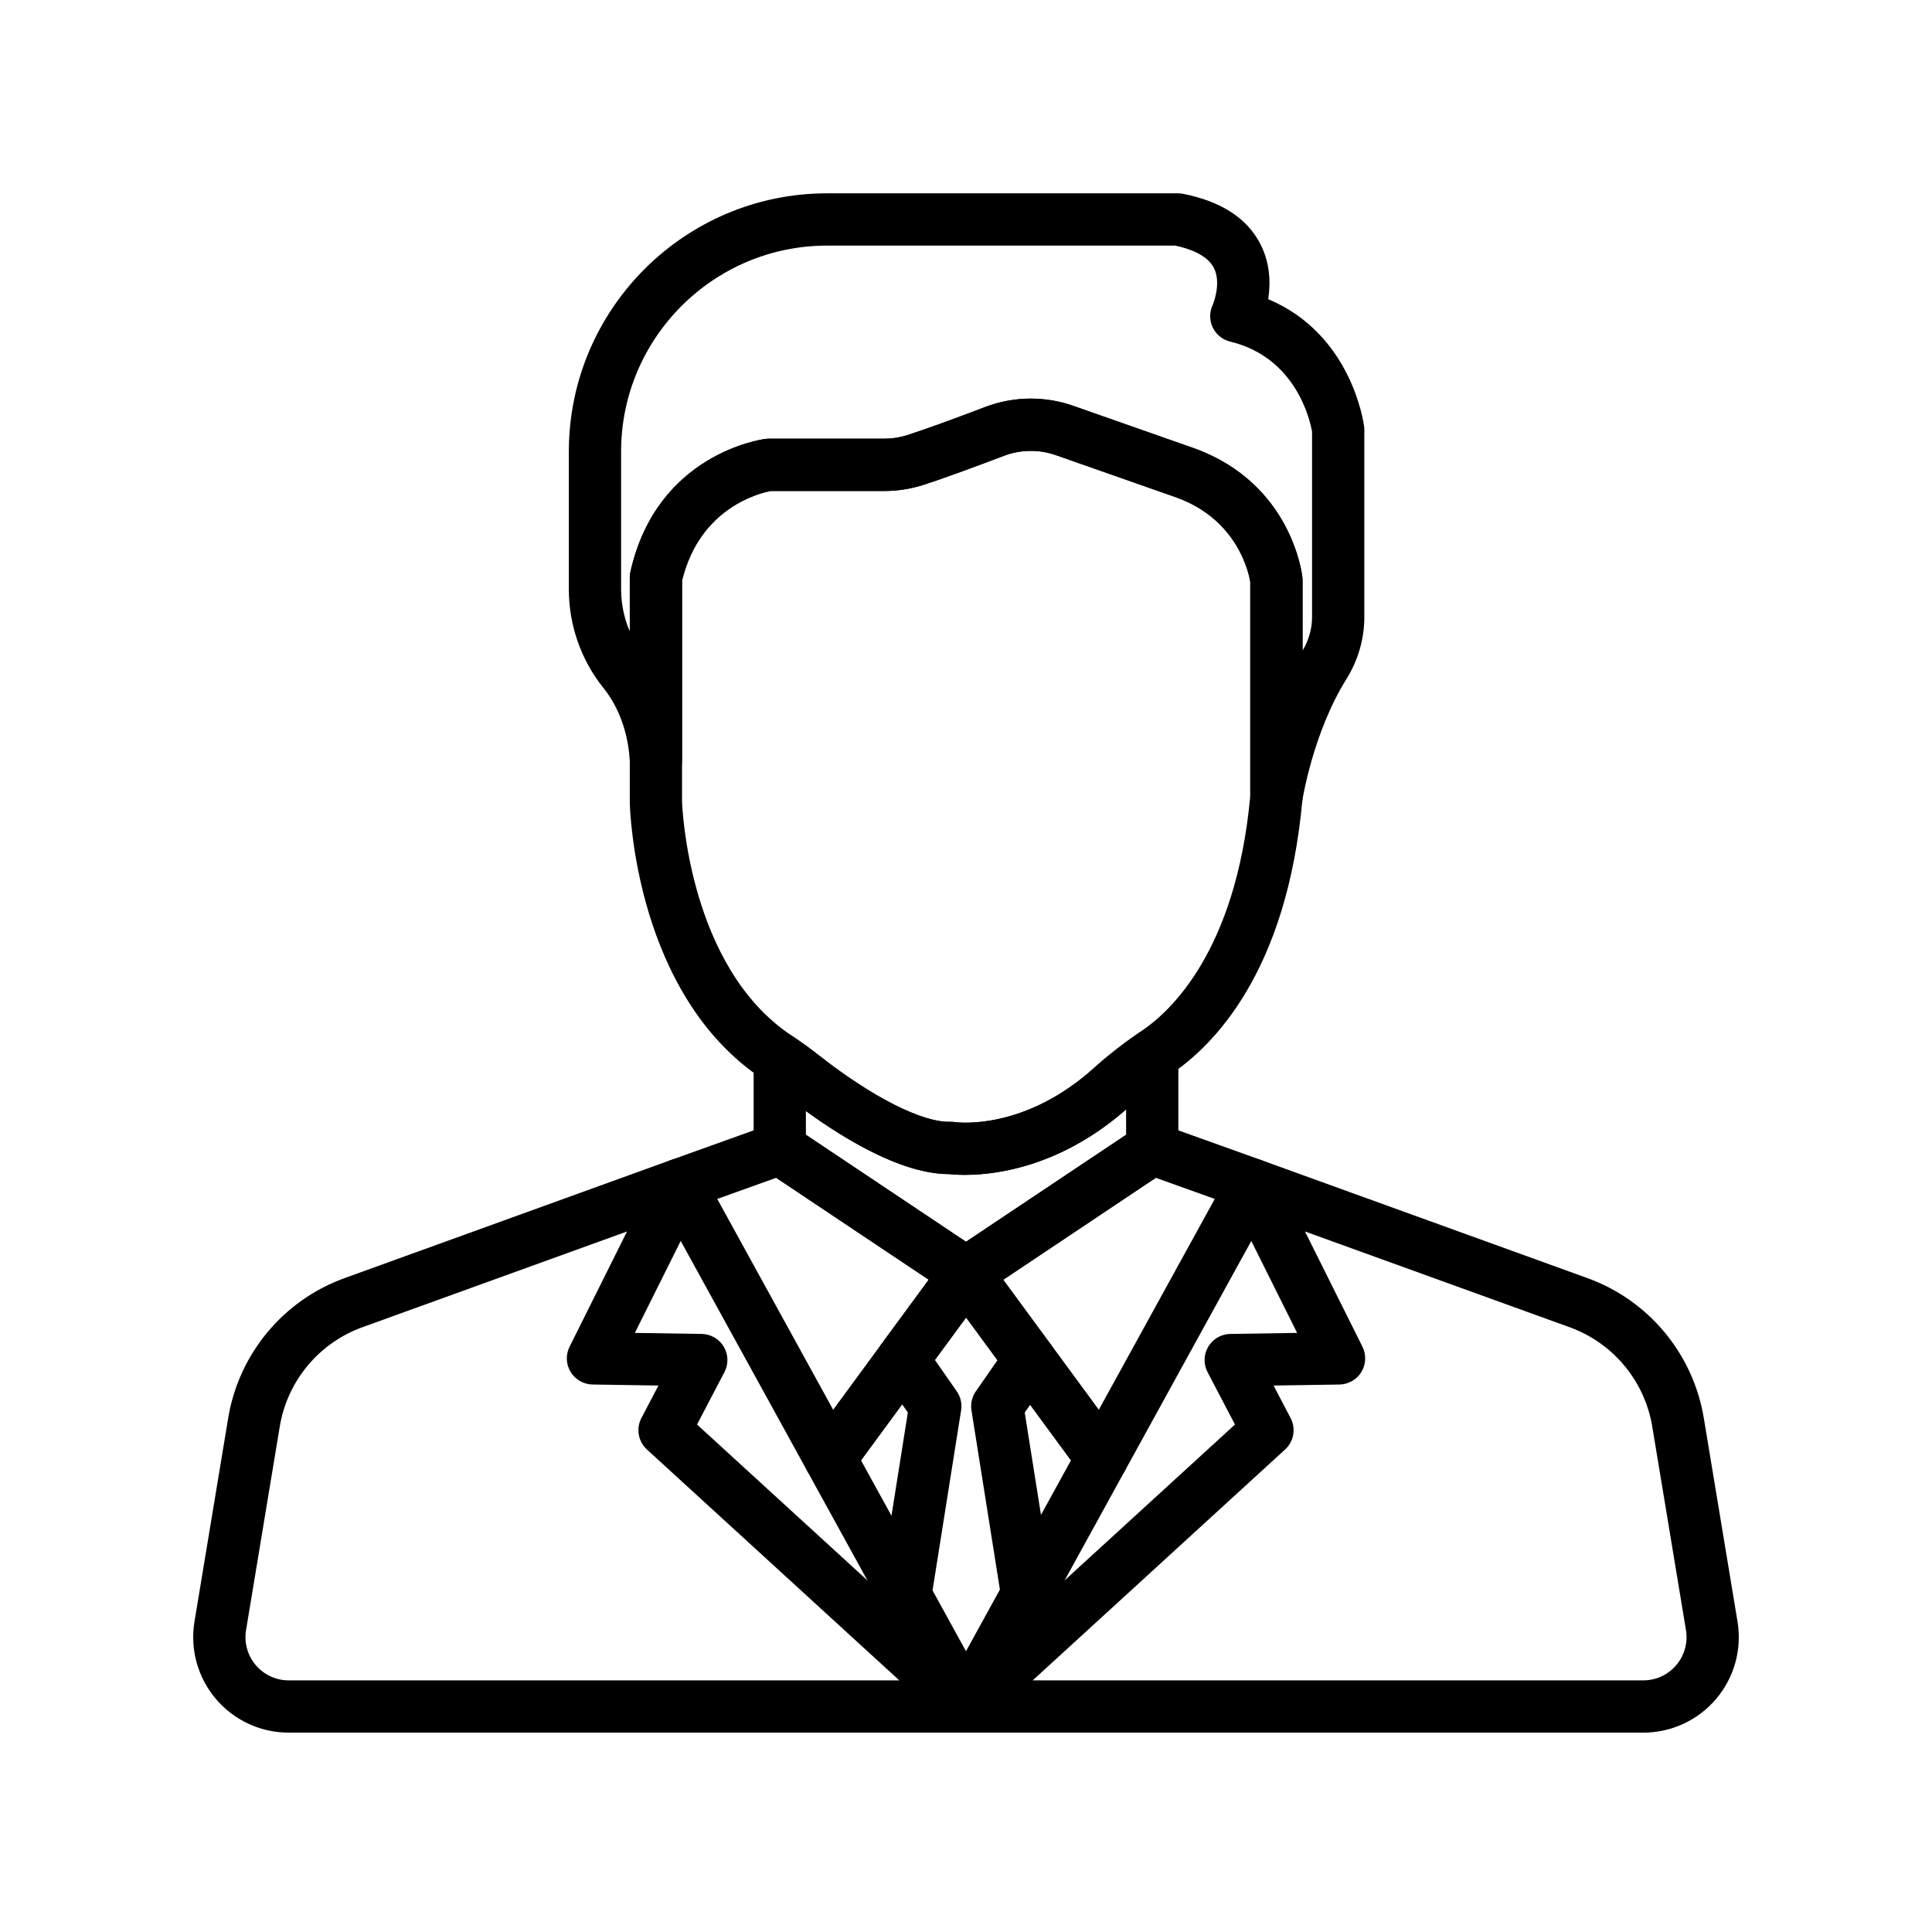 <?xml version="1.0" encoding="UTF-8"?>
<svg width="100px" height="100px" viewBox="0 0 100 100" version="1.1" xmlns="http://www.w3.org/2000/svg" xmlns:xlink="http://www.w3.org/1999/xlink">
    <!-- Generator: Sketch 52.2 (67145) - http://www.bohemiancoding.com/sketch -->
    <title>vendor</title>
    <desc>Created with Sketch.</desc>
    <g id="vendor" stroke="none" stroke-width="1" fill="none" fillRule="evenodd">
        <g id="merchant" transform="translate(10, 10)" fill="#000000">
            <path d="M37.692,59.045 C37.09,58.604 36.243,58.733 35.801,59.335 L35.634,59.562 C35.192,60.163 35.321,61.009 35.922,61.452 C36.163,61.63 36.445,61.715 36.723,61.715 C37.138,61.715 37.547,61.525 37.812,61.166 L37.981,60.936 C38.423,60.334 38.294,59.487 37.692,59.045 Z" id="Path"></path>
            <path d="M38.045,71.913 L34.566,65.587 L37.814,61.164 C38.256,60.562 38.126,59.715 37.524,59.273 C36.922,58.831 36.076,58.961 35.634,59.563 L31.875,64.683 C31.563,65.107 31.526,65.673 31.78,66.135 L35.675,73.216 L35.675,73.216 C35.921,73.664 36.384,73.917 36.861,73.917 C37.081,73.917 37.305,73.863 37.512,73.749 C38.166,73.39 38.405,72.567 38.045,71.913 Z" id="Path"></path>
            <path d="M48.126,64.683 L44.382,59.584 C44.071,59.161 43.545,58.956 43.031,59.058 C42.516,59.159 42.107,59.548 41.979,60.057 C41.882,60.448 41.963,60.861 42.201,61.186 L45.433,65.588 L41.978,71.87 C41.869,72.069 41.811,72.294 41.811,72.522 C41.811,73.14 42.229,73.679 42.827,73.832 C42.939,73.861 43.052,73.875 43.164,73.875 C43.648,73.875 44.107,73.614 44.349,73.174 L48.22,66.135 C48.474,65.674 48.437,65.107 48.126,64.683 Z" id="Path"></path>
            <path d="M50.269,43.427 C49.824,43.193 49.286,43.225 48.872,43.51 C48.068,44.065 47.321,44.652 46.653,45.255 C43.013,48.546 39.555,48.101 39.42,48.081 C39.338,48.069 39.255,48.063 39.173,48.065 C37.735,48.102 35.141,46.788 32.397,44.633 C31.977,44.303 31.547,43.989 31.117,43.699 C30.703,43.419 30.167,43.391 29.726,43.626 C29.284,43.86 29.008,44.32 29.008,44.82 L29.008,49.46 C29.008,49.87 29.195,50.258 29.515,50.515 C29.552,50.545 29.592,50.574 29.633,50.6 L39.223,57.008 C39.225,57.009 39.226,57.01 39.228,57.012 L39.253,57.028 C39.479,57.178 39.739,57.253 40,57.253 C40.22,57.253 40.44,57.2 40.64,57.093 C40.683,57.07 40.723,57.045 40.762,57.019 C40.767,57.016 40.771,57.013 40.776,57.01 C40.781,57.006 40.787,57.002 40.792,56.999 L50.36,50.605 C50.399,50.581 50.436,50.555 50.472,50.527 C50.8,50.27 50.992,49.877 50.992,49.46 L50.992,44.624 C50.992,44.122 50.714,43.661 50.269,43.427 Z M48.287,48.737 L40,54.274 L31.713,48.736 L31.713,47.506 C33.731,48.973 36.699,50.771 39.119,50.771 C39.124,50.771 39.129,50.771 39.135,50.771 C39.947,50.861 44.09,51.105 48.287,47.423 L48.287,48.737 L48.287,48.737 Z" id="Shape" fillRule="nonzero"></path>
            <path d="M41.334,55.679 C41.245,55.142 40.843,54.711 40.314,54.585 C39.785,54.46 39.232,54.662 38.91,55.1 L35.801,59.335 C35.359,59.937 35.488,60.784 36.091,61.226 C36.332,61.403 36.612,61.488 36.89,61.488 C37.306,61.488 37.716,61.297 37.982,60.936 L41.074,56.724 C41.25,56.494 41.353,56.207 41.353,55.901 C41.353,55.827 41.346,55.752 41.334,55.679 Z" id="Path"></path>
            <path d="M60.606,12.074 C60.58,11.862 59.946,7.289 55.642,5.485 C55.767,4.682 55.753,3.65 55.244,2.646 C54.558,1.296 53.206,0.416 51.224,0.031 C51.139,0.015 51.053,0.006 50.966,0.006 L32.812,0.006 C25.44,0.006 19.443,6.003 19.443,13.375 L19.443,20.499 C19.443,22.355 20.075,24.165 21.224,25.595 C21.793,26.304 22.495,27.542 22.6,29.414 C22.642,30.145 23.253,30.71 23.989,30.69 C24.721,30.669 25.303,30.07 25.303,29.338 L25.303,20.05 C26.222,16.252 29.356,15.513 29.895,15.413 L35.767,15.413 C36.458,15.413 37.137,15.307 37.787,15.099 C38.903,14.741 40.675,14.082 41.964,13.592 C42.827,13.264 43.782,13.252 44.654,13.558 L50.94,15.765 C54.083,16.925 54.644,19.684 54.714,20.117 L54.714,31.264 C54.714,31.972 55.259,32.559 55.965,32.612 C56,32.614 56.033,32.615 56.067,32.615 C56.731,32.615 57.303,32.129 57.404,31.463 C57.409,31.428 57.949,27.94 59.691,25.147 C60.297,24.174 60.617,23.066 60.617,21.941 L60.617,12.245 C60.617,12.188 60.614,12.13 60.606,12.074 Z M57.912,21.94 C57.912,22.544 57.741,23.144 57.419,23.677 L57.419,20.025 C57.419,19.976 57.416,19.927 57.411,19.879 C57.389,19.682 56.83,15.047 51.864,13.223 C51.858,13.22 51.852,13.218 51.846,13.216 L45.55,11.006 C44.84,10.756 44.097,10.632 43.355,10.632 C42.557,10.632 41.759,10.776 41.003,11.063 C39.198,11.749 37.8,12.254 36.96,12.523 C36.579,12.646 36.177,12.708 35.767,12.708 L29.786,12.708 C29.728,12.708 29.67,12.712 29.612,12.719 C29.383,12.749 23.988,13.516 22.631,19.601 C22.609,19.698 22.598,19.796 22.598,19.895 L22.598,22.679 C22.304,21.999 22.148,21.255 22.148,20.499 L22.148,13.376 C22.148,7.496 26.932,2.712 32.811,2.712 L50.829,2.712 C51.575,2.871 52.482,3.197 52.826,3.86 C53.247,4.672 52.767,5.79 52.767,5.791 C52.594,6.159 52.596,6.585 52.772,6.952 C52.947,7.318 53.279,7.586 53.674,7.681 C57.118,8.51 57.82,11.813 57.912,12.347 L57.912,21.94 L57.912,21.94 Z" id="Shape" fillRule="nonzero"></path>
            <path d="M57.411,19.879 C57.39,19.682 56.831,15.047 51.864,13.223 C51.858,13.22 51.852,13.218 51.846,13.216 L45.55,11.006 C44.076,10.488 42.462,10.509 41.003,11.063 C39.198,11.749 37.8,12.254 36.96,12.523 C36.579,12.645 36.177,12.707 35.767,12.707 L29.786,12.707 C29.728,12.707 29.67,12.711 29.612,12.719 C29.383,12.748 23.988,13.515 22.631,19.601 C22.609,19.697 22.598,19.796 22.598,19.895 L22.598,31.523 C22.598,31.533 22.598,31.543 22.598,31.553 C22.607,31.957 22.893,41.495 29.484,45.858 L29.518,45.882 C29.546,45.902 29.574,45.922 29.604,45.941 C29.98,46.195 30.357,46.471 30.726,46.76 C32.646,48.268 36.264,50.771 39.119,50.771 C39.124,50.771 39.129,50.771 39.135,50.771 C39.29,50.788 39.566,50.811 39.942,50.811 C41.559,50.811 45.01,50.387 48.467,47.262 C49.047,46.738 49.7,46.225 50.407,45.738 L50.508,45.667 C50.541,45.644 50.574,45.62 50.608,45.598 C52.807,44.121 56.614,40.311 57.413,31.384 C57.417,31.344 57.419,31.303 57.419,31.263 L57.419,20.025 C57.419,19.976 57.416,19.927 57.411,19.879 Z M54.713,31.202 C53.976,39.259 50.544,42.382 49.1,43.352 C49.048,43.386 48.998,43.422 48.947,43.458 L48.872,43.51 C48.068,44.065 47.321,44.652 46.653,45.255 C43.027,48.534 39.58,48.104 39.411,48.08 C39.332,48.068 39.252,48.063 39.173,48.065 C37.734,48.102 35.141,46.788 32.397,44.633 C31.977,44.303 31.547,43.989 31.118,43.7 L31.084,43.676 C31.052,43.653 31.02,43.63 30.981,43.605 C25.663,40.085 25.315,31.847 25.303,31.503 L25.303,20.05 C26.225,16.238 29.379,15.507 29.893,15.413 L35.767,15.413 C36.458,15.413 37.137,15.307 37.787,15.099 C38.903,14.741 40.675,14.082 41.964,13.592 C42.827,13.264 43.782,13.252 44.654,13.558 L50.94,15.765 C54.083,16.925 54.644,19.684 54.714,20.117 L54.714,31.202 L54.713,31.202 Z" id="Shape" fillRule="nonzero"></path>
            <path d="M41.21,55.297 C40.999,54.875 40.584,54.594 40.114,54.554 C39.646,54.515 39.188,54.721 38.91,55.101 L35.67,59.514 C35.228,60.116 35.357,60.962 35.958,61.404 C36.2,61.581 36.48,61.667 36.759,61.667 C37.174,61.667 37.583,61.477 37.848,61.117 L41.089,56.72 C41.26,56.488 41.352,56.191 41.352,55.902 C41.353,55.692 41.303,55.485 41.21,55.297 Z" id="Path"></path>
            <path d="M41.296,77.074 C40.788,76.543 39.949,76.515 39.406,77.011 L39.097,77.294 C38.634,77.717 38.523,78.403 38.829,78.951 L38.838,78.968 C39.045,79.338 39.413,79.59 39.833,79.649 C39.895,79.657 39.958,79.661 40.02,79.661 C40.376,79.661 40.72,79.521 40.976,79.265 L41.275,78.965 C41.795,78.445 41.805,77.605 41.296,77.074 Z" id="Path"></path>
            <path d="M40.903,77.294 L40.594,77.011 C40.051,76.515 39.212,76.543 38.703,77.074 C38.195,77.606 38.205,78.446 38.725,78.966 L39.025,79.266 C39.28,79.521 39.625,79.662 39.981,79.662 C40.044,79.662 40.108,79.657 40.172,79.648 C40.593,79.588 40.962,79.333 41.167,78.96 L41.176,78.943 C41.476,78.396 41.363,77.715 40.903,77.294 Z" id="Path"></path>
            <path d="M40.926,77.315 L40.924,77.313 C40.715,77.118 40.445,76.989 40.147,76.957 C39.749,76.913 39.36,77.048 39.078,77.311 L39.074,77.315 C38.801,77.564 38.641,77.915 38.633,78.285 C38.625,78.655 38.77,79.013 39.032,79.273 L39.046,79.288 C39.31,79.55 39.655,79.681 40,79.681 C40.346,79.681 40.692,79.549 40.956,79.285 L40.97,79.271 C41.232,79.01 41.375,78.653 41.366,78.283 C41.358,77.914 41.199,77.564 40.926,77.315 Z" id="Path"></path>
            <path d="M40.439,54.592 C39.879,54.413 39.264,54.621 38.923,55.1 C38.541,55.638 38.604,56.37 39.069,56.837 C39.331,57.099 39.678,57.234 40.028,57.234 C40.299,57.234 40.572,57.153 40.808,56.987 C41.168,56.734 41.382,56.321 41.382,55.881 L41.382,55.877 C41.382,55.289 41,54.771 40.439,54.592 Z" id="Path"></path>
            <path d="M41.099,55.089 L41.087,55.074 C40.74,54.604 40.131,54.41 39.577,54.593 C39.022,54.776 38.647,55.294 38.647,55.878 L38.647,55.901 C38.647,56.399 38.927,56.853 39.366,57.088 C39.564,57.195 39.784,57.248 40.003,57.248 C40.267,57.248 40.531,57.171 40.758,57.021 C41.067,56.816 41.279,56.493 41.343,56.128 C41.408,55.763 41.32,55.387 41.099,55.089 Z" id="Path"></path>
            <path d="M56.09,50.84 C55.95,50.47 55.655,50.179 55.282,50.046 L50.096,48.187 C50.054,48.172 50.01,48.158 49.967,48.148 C49.597,48.055 49.205,48.123 48.887,48.335 L39.278,54.756 C39.276,54.758 39.273,54.76 39.27,54.762 L40.025,55.883 L39.253,54.773 C38.972,54.959 38.77,55.245 38.688,55.573 C38.643,55.753 38.635,55.941 38.666,56.124 C38.701,56.333 38.784,56.531 38.91,56.702 L45.945,66.284 C46.201,66.632 46.606,66.836 47.035,66.836 C47.064,66.836 47.094,66.835 47.123,66.833 C47.584,66.802 47.998,66.54 48.22,66.135 L56.01,51.971 C56.202,51.624 56.231,51.21 56.09,50.84 Z M46.871,62.974 L41.927,56.24 L49.824,50.963 L52.876,52.057 L46.871,62.974 Z" id="Shape" fillRule="nonzero"></path>
            <path d="M41.333,55.668 C41.269,55.305 41.06,54.983 40.754,54.778 L31.113,48.335 C30.806,48.13 30.428,48.06 30.067,48.14 C30.012,48.152 29.957,48.168 29.904,48.187 L24.718,50.046 C24.345,50.18 24.05,50.47 23.91,50.84 C23.77,51.211 23.799,51.624 23.99,51.971 L31.78,66.135 C32.002,66.54 32.416,66.802 32.877,66.833 C32.906,66.835 32.935,66.836 32.965,66.836 C33.394,66.836 33.799,66.632 34.055,66.283 L37.814,61.164 C37.817,61.16 37.82,61.156 37.823,61.151 L41.09,56.701 C41.309,56.404 41.396,56.031 41.333,55.668 Z M35.634,59.562 C35.631,59.567 35.627,59.571 35.624,59.575 L33.128,62.975 L27.124,52.057 L30.176,50.963 L38.073,56.24 L35.634,59.562 Z" id="Shape" fillRule="nonzero"></path>
            <path d="M79.933,73.93 L78.188,63.394 C77.638,60.074 75.331,57.299 72.166,56.155 L55.285,50.047 C54.765,49.859 54.183,50.007 53.815,50.42 C53.447,50.833 53.368,51.428 53.615,51.923 L57.139,58.991 L53.681,59.044 C53.211,59.052 52.779,59.302 52.539,59.705 C52.299,60.109 52.286,60.608 52.504,61.024 L53.922,63.733 L39.406,77.012 C39.391,77.025 39.377,77.039 39.362,77.053 L39.063,77.353 C38.638,77.778 38.544,78.431 38.833,78.958 L38.843,78.978 C39.08,79.411 39.535,79.681 40.03,79.681 L75.057,79.681 C76.512,79.681 77.886,79.045 78.827,77.935 C79.767,76.825 80.171,75.365 79.933,73.93 Z M76.764,76.185 C76.338,76.688 75.715,76.976 75.057,76.976 L43.453,76.976 L56.517,65.025 C56.97,64.611 57.087,63.944 56.802,63.4 L55.92,61.715 L59.33,61.663 C59.795,61.655 60.223,61.41 60.465,61.013 C60.706,60.616 60.727,60.123 60.52,59.706 L57.545,53.741 L71.246,58.698 C73.492,59.511 75.13,61.479 75.52,63.836 L77.265,74.372 C77.265,74.372 77.265,74.372 77.265,74.372 C77.372,75.022 77.19,75.683 76.764,76.185 Z" id="Shape" fillRule="nonzero"></path>
            <path d="M40.938,77.326 L40.922,77.312 C40.386,76.827 39.564,76.848 39.055,77.361 L39.041,77.375 C38.656,77.762 38.541,78.344 38.751,78.848 C38.961,79.353 39.454,79.681 40,79.681 L40.03,79.681 C40.589,79.681 41.091,79.337 41.292,78.815 C41.493,78.293 41.352,77.701 40.938,77.326 Z" id="Path"></path>
            <path d="M40.895,77.287 C40.588,77.01 40.172,76.889 39.764,76.959 C39.356,77.028 39.003,77.279 38.804,77.642 L38.795,77.659 C38.51,78.178 38.596,78.823 39.009,79.25 L39.014,79.255 C39.279,79.529 39.632,79.667 39.986,79.667 C40.312,79.667 40.638,79.55 40.897,79.313 L40.911,79.3 C41.034,79.188 41.135,79.054 41.21,78.906 C41.482,78.361 41.347,77.694 40.895,77.287 Z" id="Path"></path>
            <path d="M40.953,77.369 L40.948,77.364 C40.944,77.36 40.94,77.356 40.937,77.353 L40.637,77.053 C40.623,77.039 40.608,77.025 40.594,77.012 L26.078,63.733 L27.496,61.024 C27.714,60.608 27.701,60.109 27.461,59.705 C27.221,59.302 26.789,59.052 26.319,59.044 L22.86,58.991 L26.385,51.923 C26.632,51.428 26.552,50.833 26.184,50.42 C25.817,50.007 25.234,49.859 24.714,50.047 L7.834,56.155 C4.669,57.299 2.361,60.073 1.812,63.394 L0.067,73.93 C-0.171,75.366 0.233,76.825 1.173,77.935 C2.115,79.045 3.489,79.681 4.943,79.681 L40,79.681 C40.548,79.681 41.041,79.35 41.25,78.844 C41.459,78.338 41.342,77.755 40.953,77.369 Z M4.944,76.976 C4.285,76.976 3.663,76.688 3.237,76.185 C2.811,75.683 2.628,75.022 2.736,74.372 L4.481,63.836 C4.871,61.479 6.508,59.511 8.755,58.698 L22.455,53.741 L19.481,59.706 C19.273,60.122 19.294,60.615 19.536,61.013 C19.777,61.41 20.206,61.655 20.671,61.662 L24.081,61.715 L23.198,63.4 C22.914,63.943 23.031,64.611 23.484,65.025 L36.548,76.976 L4.944,76.976 Z" id="Shape" fillRule="nonzero"></path>
            <path d="M44.604,60.712 C44.701,60.321 44.62,59.908 44.382,59.583 L41.09,55.101 C40.744,54.629 40.134,54.442 39.579,54.624 C39.279,54.722 39.032,54.921 38.868,55.175 L35.636,59.559 C35.59,59.622 35.549,59.689 35.514,59.758 C35.293,60.201 35.331,60.73 35.614,61.136 L36.99,63.112 L35.524,72.353 C35.477,72.649 35.53,72.953 35.675,73.216 L38.815,78.926 C39.053,79.358 39.507,79.627 40,79.627 C40.493,79.627 40.948,79.358 41.185,78.926 L44.349,73.174 C44.459,72.974 44.516,72.75 44.516,72.522 L44.516,72.521 C44.516,72.45 44.511,72.38 44.5,72.309 L43.04,63.112 L44.402,61.158 C44.495,61.023 44.564,60.871 44.604,60.712 Z M40,75.468 L38.268,72.319 L39.747,62.998 C39.802,62.653 39.721,62.3 39.521,62.014 L38.388,60.386 L40.004,58.192 L41.629,60.405 L40.509,62.014 C40.31,62.3 40.229,62.653 40.283,62.998 L41.755,72.276 L40,75.468 Z" id="Shape" fillRule="nonzero"></path>
        </g>
    </g>
</svg>